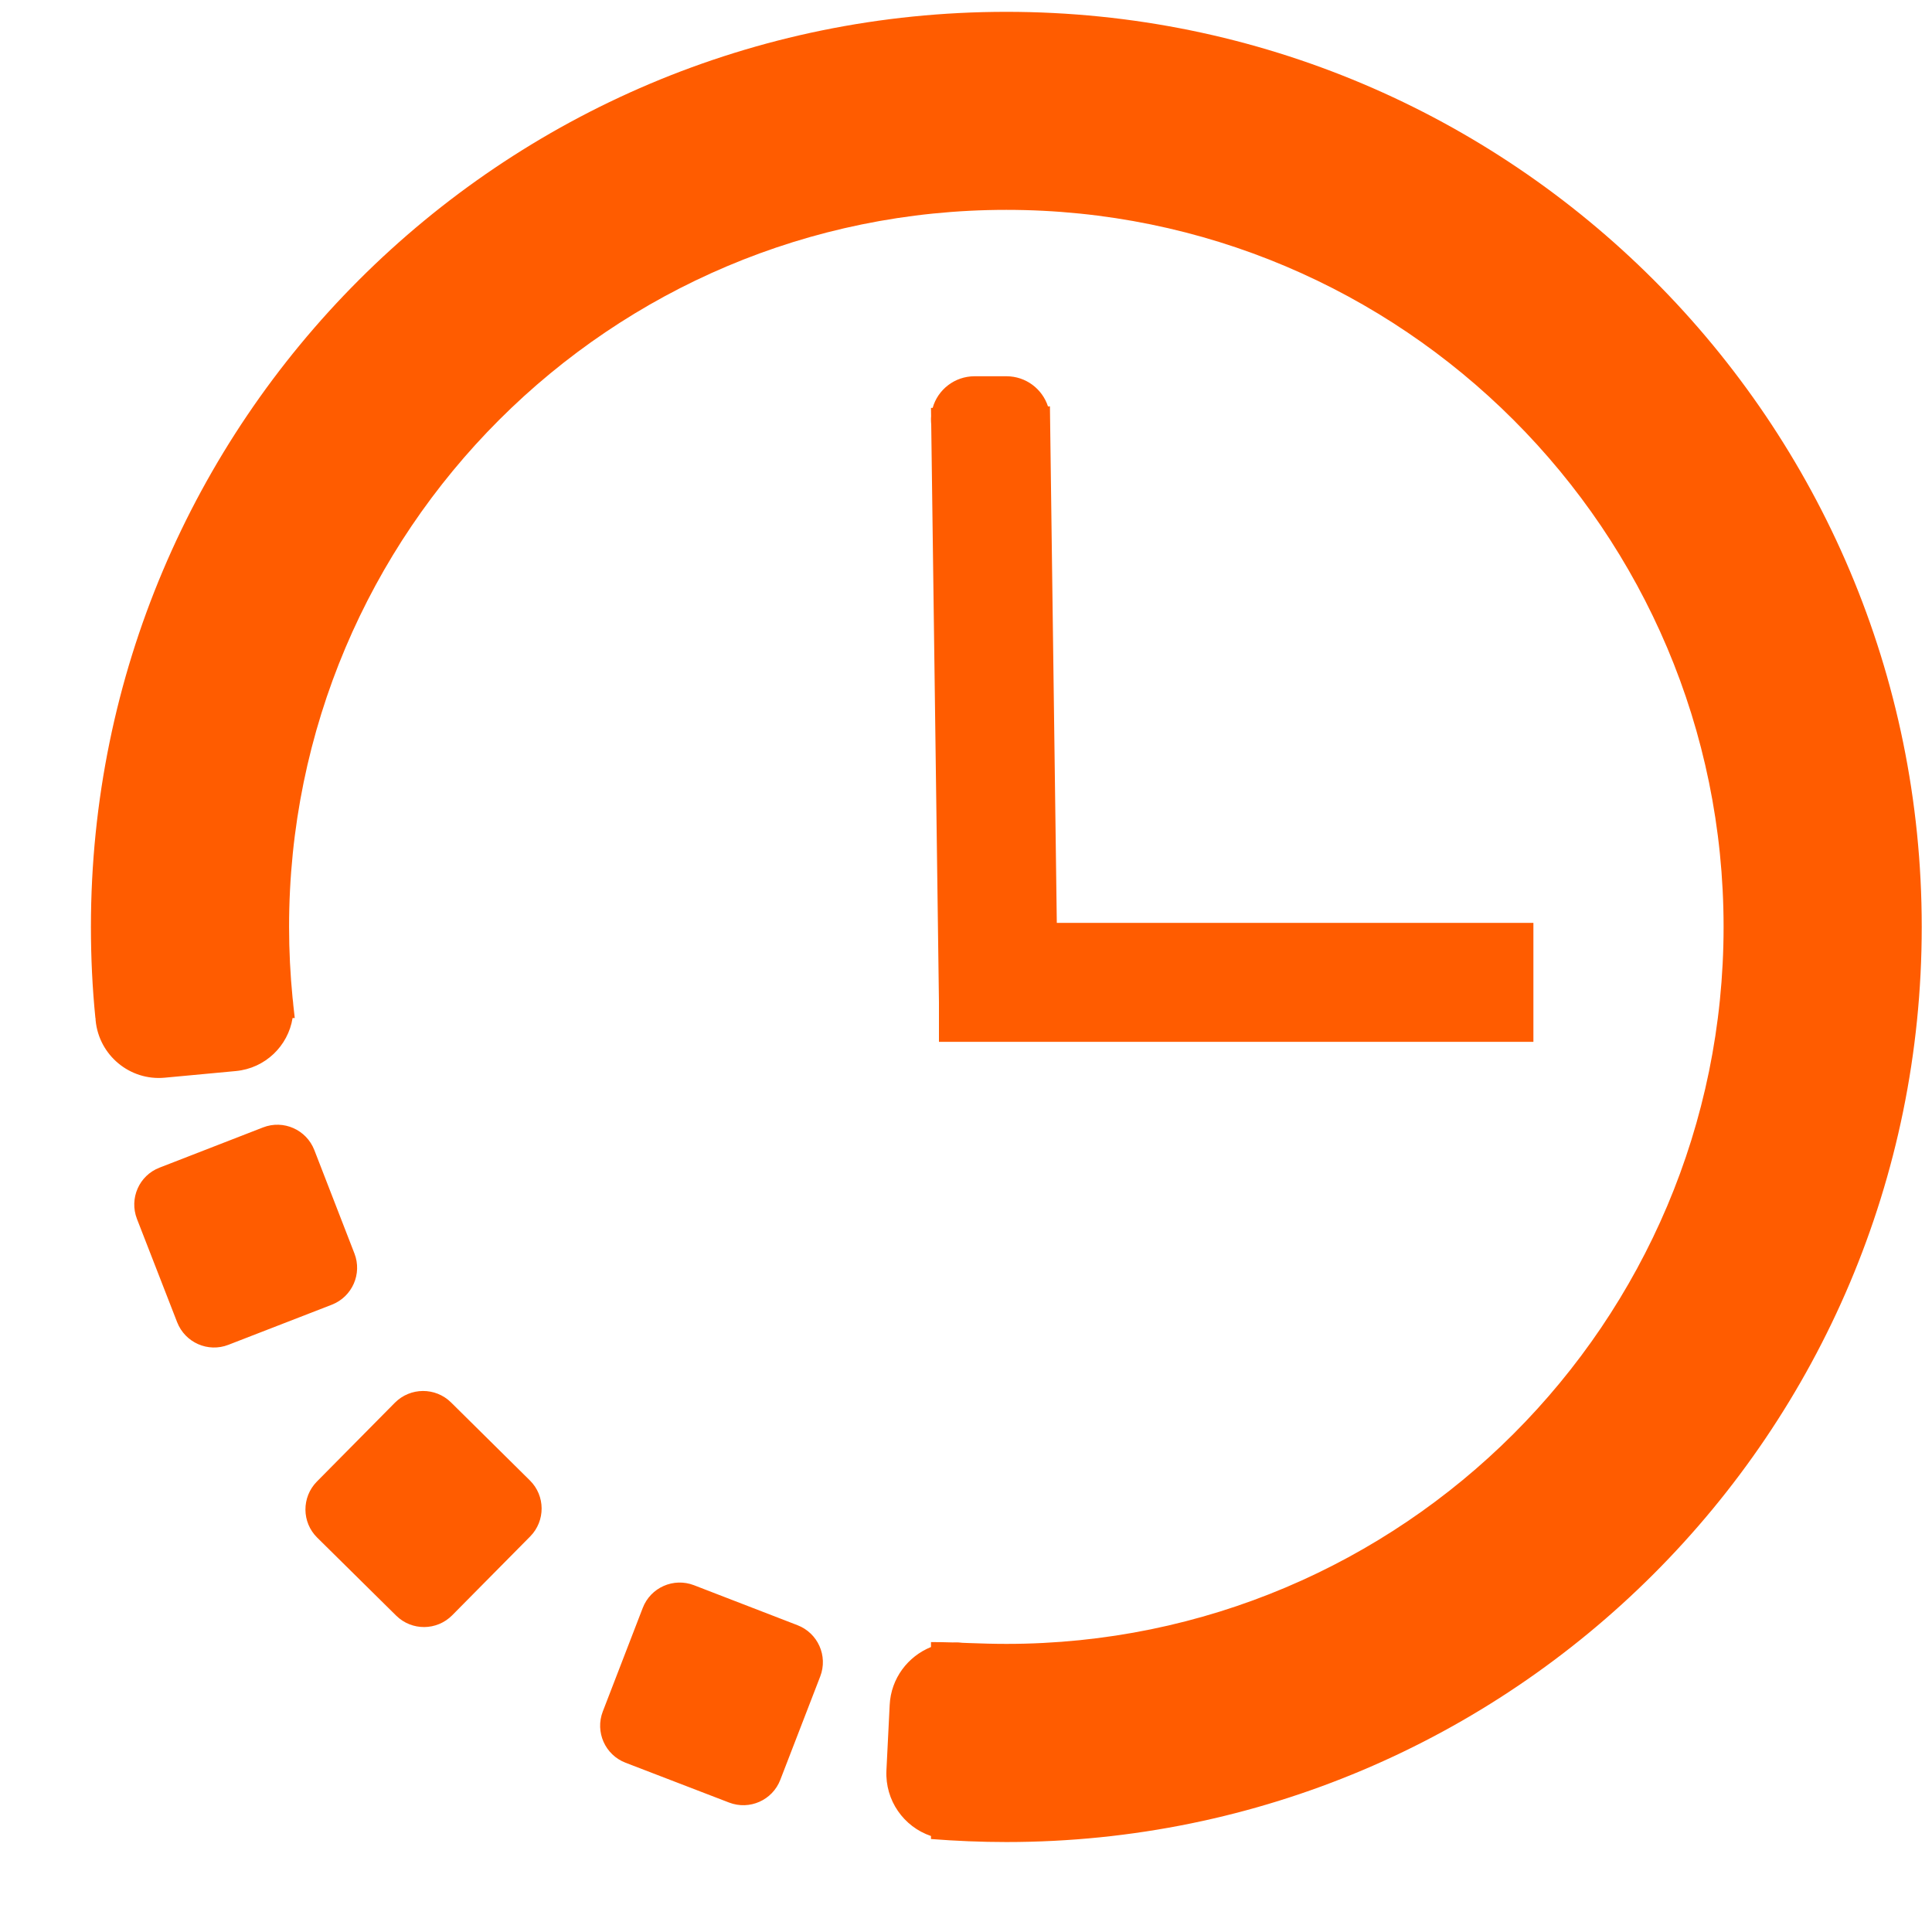<svg width="16" height="16" viewBox="0 0 16 16" fill="none" xmlns="http://www.w3.org/2000/svg">
<path fill-rule="evenodd" clip-rule="evenodd" d="M8.334 13.614C11.614 13.614 14.274 10.956 14.274 7.676C14.274 4.397 11.614 1.738 8.334 1.738C5.053 1.738 2.394 4.397 2.394 7.676C2.394 7.875 2.404 8.071 2.423 8.265C2.424 8.276 2.426 8.287 2.427 8.299C2.428 8.307 2.428 8.315 2.429 8.323C2.433 8.359 2.437 8.395 2.441 8.431H2.423C2.386 8.662 2.197 8.847 1.953 8.87L1.364 8.925C1.076 8.952 0.82 8.74 0.792 8.451C0.792 8.445 0.791 8.438 0.791 8.431H0.79C0.765 8.183 0.753 7.931 0.753 7.676C0.753 3.491 4.147 0.098 8.334 0.098C12.521 0.098 15.915 3.491 15.915 7.676C15.915 11.862 12.521 15.255 8.334 15.255C8.124 15.255 7.916 15.246 7.71 15.23V15.205C7.485 15.129 7.329 14.911 7.341 14.662L7.368 14.119C7.379 13.899 7.519 13.717 7.71 13.64V13.599C7.768 13.599 7.828 13.6 7.889 13.602C7.905 13.601 7.922 13.602 7.939 13.602C7.949 13.603 7.96 13.604 7.97 13.605L8.022 13.607C8.129 13.611 8.235 13.614 8.334 13.614ZM7.711 3.448L7.71 3.378L7.724 3.378C7.766 3.227 7.906 3.116 8.071 3.116H8.335C8.496 3.116 8.632 3.221 8.679 3.366L8.695 3.365L8.752 7.643L12.699 7.643V8.628H7.776V8.3L7.712 3.516C7.711 3.503 7.71 3.49 7.71 3.477C7.71 3.467 7.71 3.457 7.711 3.448ZM5.18 14.598C5.011 14.533 4.927 14.343 4.992 14.174L5.323 13.316C5.388 13.147 5.578 13.063 5.747 13.128L6.604 13.459C6.773 13.524 6.858 13.713 6.793 13.883L6.462 14.74C6.397 14.909 6.207 14.993 6.038 14.928L5.18 14.598ZM2.624 12.27C2.497 12.399 2.498 12.607 2.627 12.734L3.281 13.38C3.41 13.507 3.617 13.506 3.745 13.377L4.391 12.724C4.518 12.595 4.517 12.387 4.388 12.26L3.735 11.614C3.606 11.487 3.398 11.488 3.27 11.617L2.624 12.27ZM1.134 10.094C1.069 9.925 1.152 9.735 1.321 9.67L2.178 9.337C2.347 9.271 2.537 9.355 2.603 9.524L2.935 10.38C3.001 10.549 2.917 10.739 2.748 10.805L1.892 11.137C1.723 11.203 1.533 11.119 1.467 10.95L1.134 10.094Z" fill="#FF5C00"/>
</svg>
